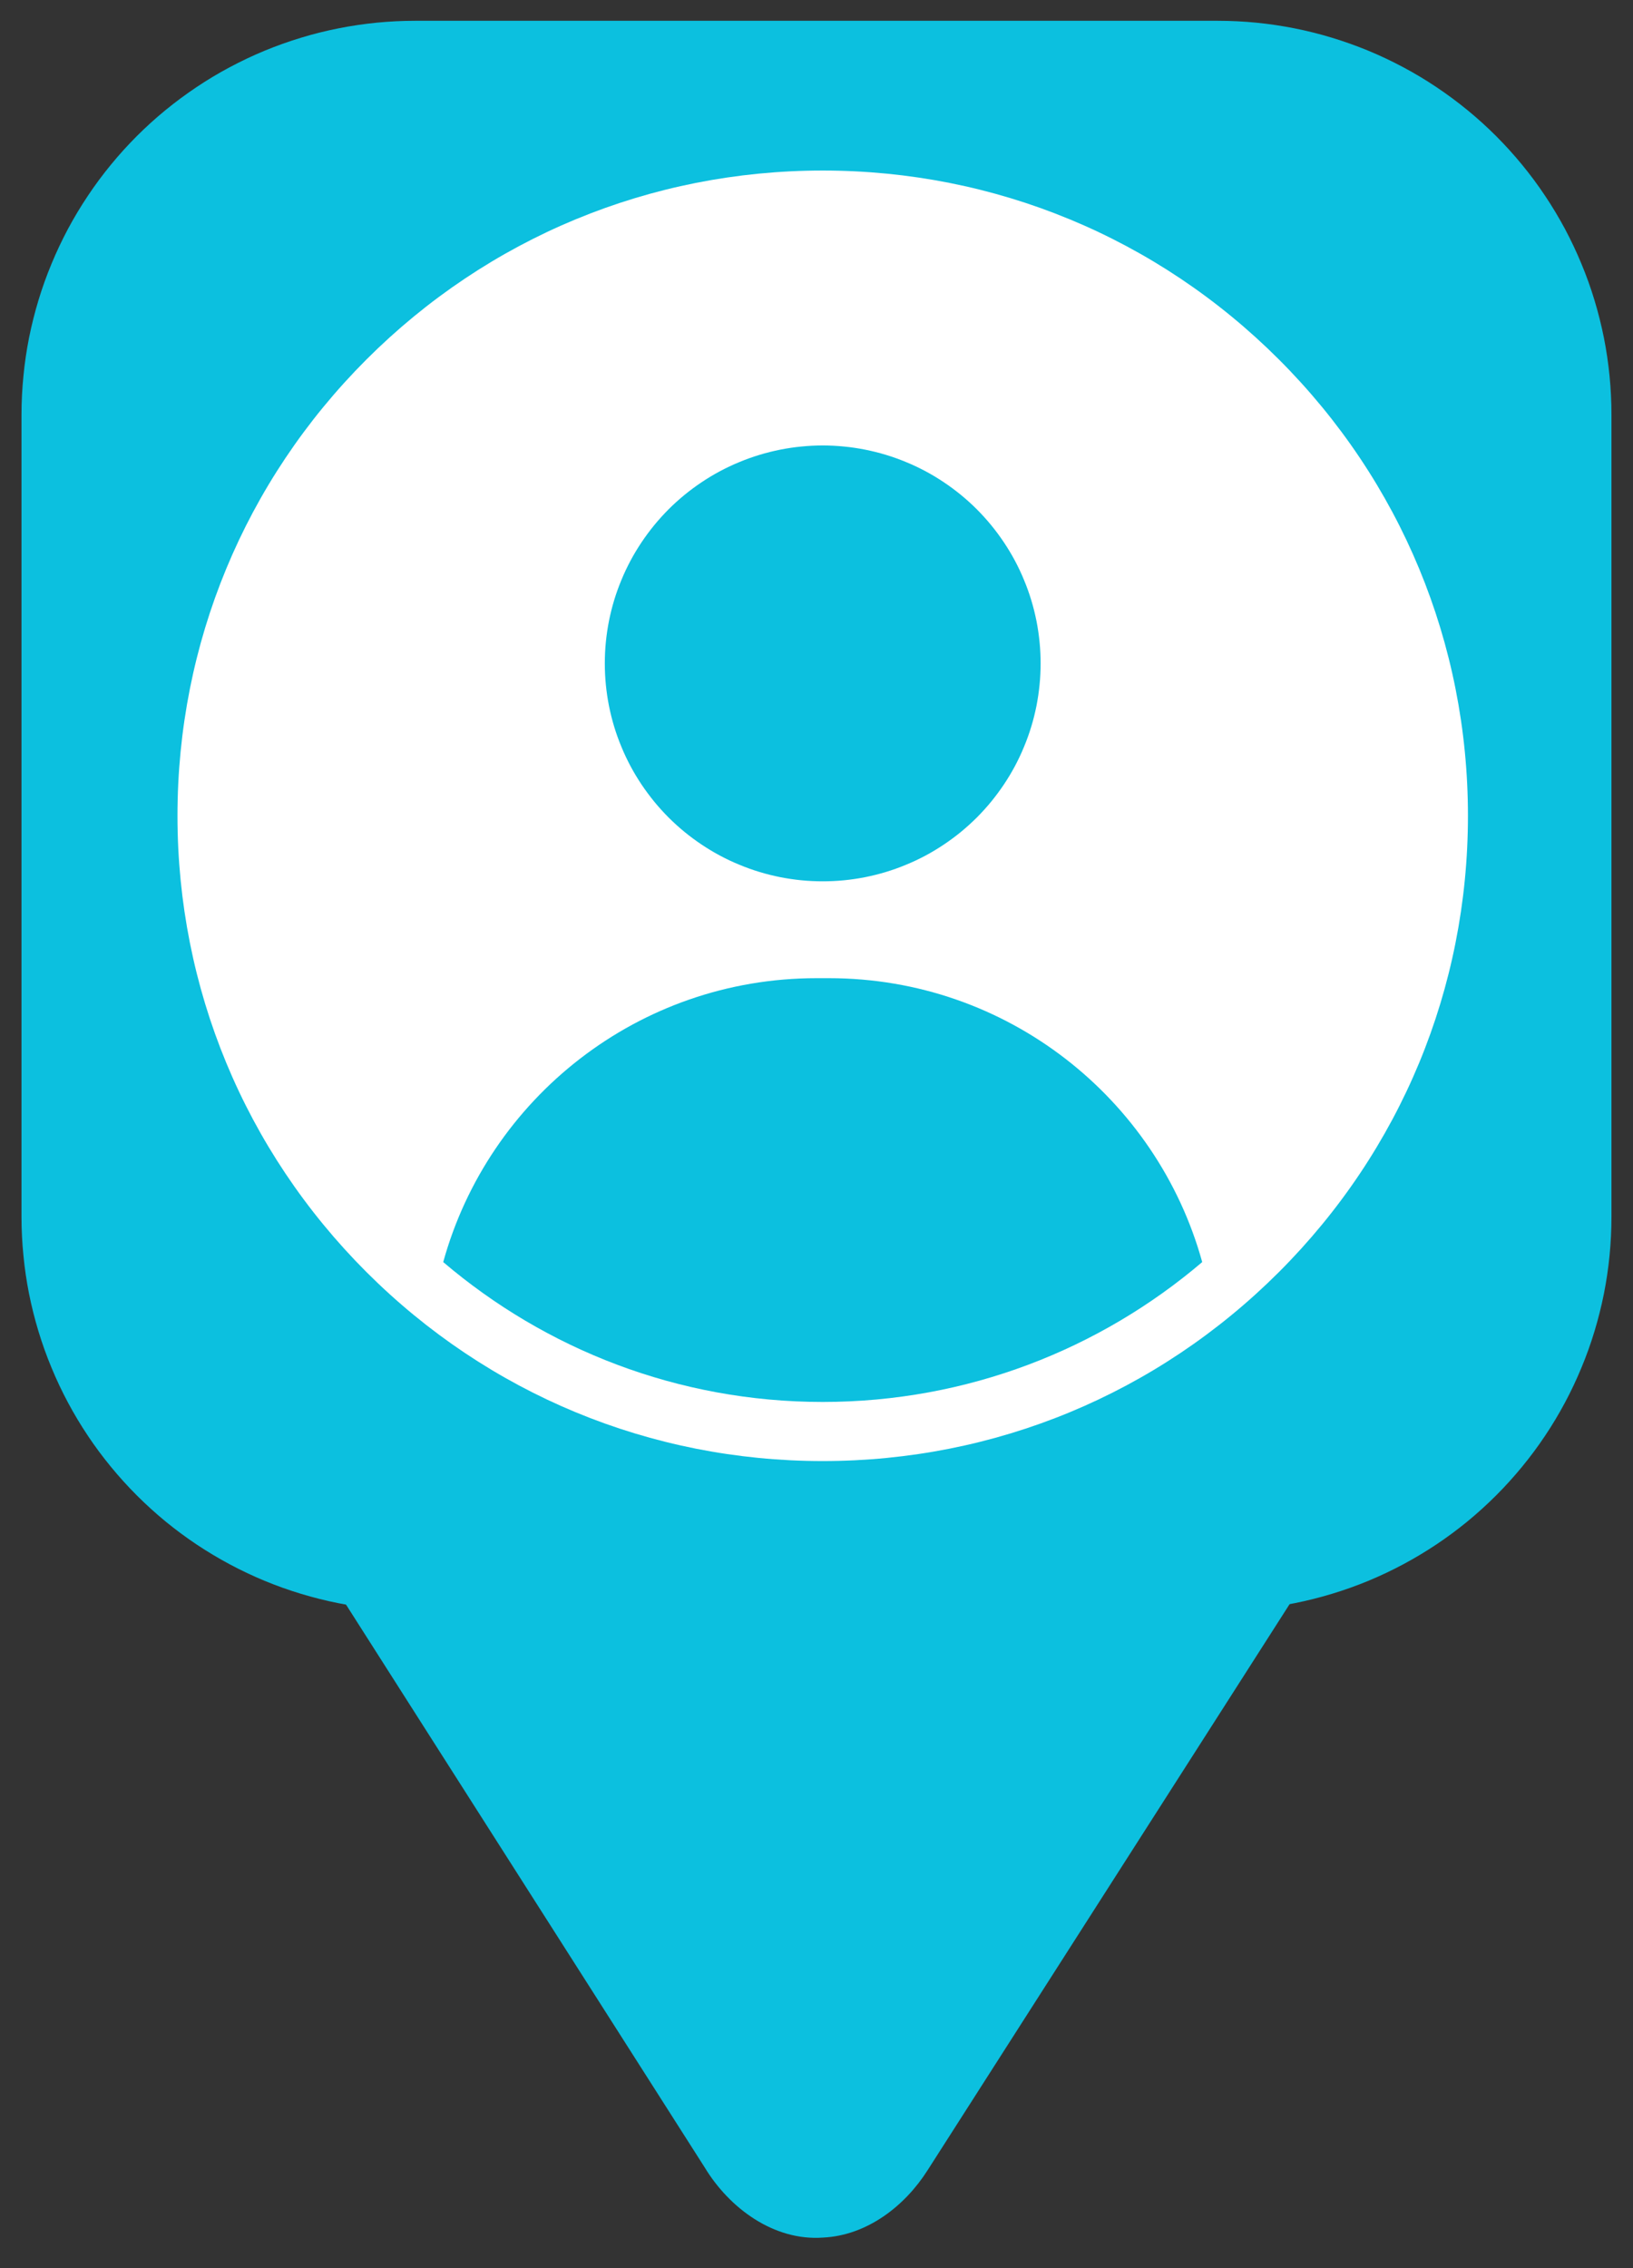 <svg xmlns="http://www.w3.org/2000/svg" xmlns:xlink="http://www.w3.org/1999/xlink" width="180" zoomAndPan="magnify" viewBox="0 0 135 187.5" height="250" preserveAspectRatio="xMidYMid meet" version="1.0"><rect x="0" y="0" width="135" height="187.5" fill="#333333" stroke="none"/><defs><clipPath id="16424c1388"><path d="M 1.777 1.719 L 133.43 1.719 L 133.43 133.367 L 1.777 133.367 Z M 1.777 1.719 " clip-rule="nonzero"/></clipPath><clipPath id="7e1da310bb"><path d="M 14.672 14.098 L 121.637 14.098 L 121.637 121 L 14.672 121 Z M 14.672 14.098 " clip-rule="nonzero"/></clipPath></defs><path fill="#0cc0df" d="M 68.047 184.973 C 71.664 184.797 74.789 182.387 76.676 179.418 C 91.633 156.023 106.609 132.633 121.559 109.23 C 123.336 106.527 124.422 103.09 123.418 99.898 C 122.305 95.996 118.066 93.965 114.234 94.117 C 83.145 94.082 52.062 94.09 20.973 94.062 C 17.59 94.02 13.84 95.438 12.281 98.641 C 10.566 101.957 11.59 105.965 13.512 108.957 C 28.422 132.371 43.348 155.781 58.266 179.188 C 60.297 182.539 63.973 185.27 68.047 184.973 Z M 68.047 184.973 " fill-opacity="1" fill-rule="nonzero"/><g clip-path="url(#16424c1388)"><path fill="#0cc0df" d="M 34.328 1.719 L 100.668 1.719 C 101.734 1.719 102.797 1.77 103.859 1.875 C 104.918 1.98 105.973 2.137 107.02 2.344 C 108.062 2.551 109.098 2.809 110.117 3.121 C 111.137 3.43 112.141 3.789 113.125 4.195 C 114.109 4.602 115.07 5.059 116.012 5.562 C 116.953 6.062 117.863 6.609 118.75 7.203 C 119.637 7.797 120.492 8.43 121.316 9.105 C 122.141 9.781 122.93 10.496 123.684 11.25 C 124.438 12.004 125.152 12.793 125.828 13.617 C 126.504 14.441 127.141 15.297 127.73 16.184 C 128.324 17.07 128.871 17.984 129.375 18.922 C 129.875 19.863 130.332 20.828 130.738 21.812 C 131.148 22.797 131.508 23.797 131.816 24.82 C 132.125 25.84 132.383 26.871 132.594 27.918 C 132.801 28.965 132.957 30.016 133.062 31.078 C 133.164 32.137 133.219 33.203 133.219 34.266 L 133.219 100.605 C 133.219 101.672 133.164 102.734 133.062 103.797 C 132.957 104.859 132.801 105.91 132.594 106.957 C 132.383 108.004 132.125 109.035 131.816 110.055 C 131.508 111.074 131.148 112.078 130.738 113.062 C 130.332 114.047 129.875 115.012 129.375 115.949 C 128.871 116.891 128.324 117.805 127.73 118.691 C 127.141 119.578 126.504 120.43 125.828 121.254 C 125.152 122.078 124.438 122.867 123.684 123.621 C 122.93 124.375 122.141 125.09 121.316 125.77 C 120.492 126.445 119.637 127.078 118.75 127.672 C 117.863 128.262 116.953 128.809 116.012 129.312 C 115.07 129.816 114.109 130.27 113.125 130.68 C 112.141 131.086 111.137 131.445 110.117 131.754 C 109.098 132.062 108.062 132.324 107.02 132.531 C 105.973 132.738 104.918 132.895 103.859 133 C 102.797 133.105 101.734 133.156 100.668 133.156 L 34.328 133.156 C 33.262 133.156 32.199 133.105 31.137 133 C 30.078 132.895 29.023 132.738 27.98 132.531 C 26.934 132.324 25.898 132.062 24.879 131.754 C 23.859 131.445 22.855 131.086 21.871 130.68 C 20.887 130.27 19.926 129.816 18.984 129.312 C 18.043 128.809 17.133 128.262 16.246 127.672 C 15.359 127.078 14.504 126.445 13.68 125.77 C 12.855 125.09 12.066 124.375 11.312 123.621 C 10.559 122.867 9.844 122.078 9.168 121.254 C 8.492 120.43 7.855 119.578 7.266 118.691 C 6.672 117.805 6.125 116.891 5.621 115.949 C 5.121 115.012 4.664 114.047 4.258 113.062 C 3.848 112.078 3.488 111.074 3.18 110.055 C 2.871 109.035 2.613 108.004 2.402 106.957 C 2.195 105.91 2.039 104.859 1.938 103.797 C 1.832 102.734 1.777 101.672 1.777 100.605 L 1.777 34.266 C 1.777 33.203 1.832 32.137 1.938 31.078 C 2.039 30.016 2.195 28.965 2.402 27.918 C 2.613 26.871 2.871 25.84 3.18 24.82 C 3.488 23.797 3.848 22.797 4.258 21.812 C 4.664 20.828 5.121 19.863 5.621 18.922 C 6.125 17.984 6.672 17.07 7.266 16.184 C 7.855 15.297 8.492 14.441 9.168 13.617 C 9.844 12.793 10.559 12.004 11.312 11.25 C 12.066 10.496 12.855 9.781 13.68 9.105 C 14.504 8.43 15.359 7.797 16.246 7.203 C 17.133 6.609 18.043 6.062 18.984 5.562 C 19.926 5.059 20.887 4.602 21.871 4.195 C 22.855 3.789 23.859 3.43 24.879 3.121 C 25.898 2.809 26.934 2.551 27.98 2.344 C 29.023 2.137 30.078 1.98 31.137 1.875 C 32.199 1.77 33.262 1.719 34.328 1.719 Z M 34.328 1.719 " fill-opacity="1" fill-rule="nonzero"/></g><g clip-path="url(#7e1da310bb)"><path fill="#ffffff" d="M 105.73 29.719 C 95.656 19.645 82.262 14.098 68.012 14.098 C 53.766 14.098 40.371 19.645 30.293 29.719 C 20.219 39.793 14.672 53.191 14.672 67.438 C 14.672 81.688 20.219 95.082 30.293 105.156 C 40.371 115.23 53.766 120.781 68.012 120.781 C 82.262 120.781 95.656 115.23 105.73 105.156 C 115.809 95.082 121.355 81.688 121.355 67.438 C 121.355 53.191 115.809 39.793 105.73 29.719 Z M 105.73 29.719 " fill-opacity="1" fill-rule="nonzero"/></g><path fill="#0cc0df" d="M 80.754 42.102 C 81.168 42.52 81.566 42.957 81.941 43.414 C 82.312 43.867 82.664 44.344 82.992 44.832 C 83.32 45.324 83.625 45.828 83.902 46.348 C 84.18 46.871 84.434 47.402 84.656 47.949 C 84.883 48.492 85.082 49.047 85.254 49.613 C 85.426 50.176 85.566 50.75 85.684 51.328 C 85.797 51.906 85.883 52.488 85.941 53.074 C 86 53.664 86.027 54.25 86.027 54.84 C 86.027 55.43 86 56.02 85.941 56.605 C 85.883 57.195 85.797 57.777 85.684 58.355 C 85.566 58.934 85.426 59.508 85.254 60.07 C 85.082 60.637 84.883 61.191 84.656 61.734 C 84.434 62.281 84.18 62.812 83.902 63.336 C 83.625 63.855 83.32 64.359 82.992 64.852 C 82.664 65.34 82.312 65.812 81.941 66.27 C 81.566 66.727 81.168 67.164 80.754 67.582 C 80.336 67.996 79.898 68.395 79.441 68.77 C 78.988 69.141 78.512 69.492 78.023 69.82 C 77.531 70.148 77.027 70.453 76.508 70.73 C 75.984 71.008 75.453 71.262 74.906 71.484 C 74.363 71.711 73.809 71.91 73.242 72.082 C 72.68 72.254 72.105 72.395 71.527 72.512 C 70.949 72.625 70.367 72.711 69.781 72.77 C 69.191 72.828 68.605 72.855 68.016 72.855 C 67.422 72.855 66.836 72.828 66.246 72.77 C 65.66 72.711 65.078 72.625 64.5 72.512 C 63.922 72.395 63.348 72.254 62.785 72.082 C 62.219 71.91 61.664 71.711 61.121 71.484 C 60.574 71.262 60.043 71.008 59.52 70.73 C 59 70.453 58.496 70.148 58.004 69.82 C 57.516 69.492 57.039 69.141 56.586 68.77 C 56.129 68.395 55.691 67.996 55.273 67.582 C 54.859 67.164 54.461 66.727 54.086 66.27 C 53.715 65.812 53.363 65.34 53.035 64.852 C 52.707 64.359 52.402 63.855 52.125 63.336 C 51.848 62.812 51.594 62.281 51.371 61.734 C 51.145 61.191 50.945 60.637 50.773 60.07 C 50.602 59.508 50.461 58.934 50.344 58.355 C 50.23 57.777 50.145 57.195 50.086 56.605 C 50.027 56.02 50 55.43 50 54.84 C 50 54.25 50.027 53.664 50.086 53.074 C 50.145 52.488 50.23 51.906 50.344 51.328 C 50.461 50.75 50.602 50.176 50.773 49.613 C 50.945 49.047 51.145 48.492 51.371 47.949 C 51.594 47.402 51.848 46.871 52.125 46.348 C 52.402 45.828 52.707 45.324 53.035 44.832 C 53.363 44.344 53.715 43.867 54.086 43.414 C 54.461 42.957 54.859 42.52 55.273 42.102 C 55.691 41.684 56.129 41.289 56.586 40.914 C 57.039 40.543 57.516 40.191 58.004 39.863 C 58.496 39.535 59 39.23 59.52 38.953 C 60.043 38.676 60.574 38.422 61.121 38.199 C 61.664 37.973 62.219 37.773 62.785 37.602 C 63.348 37.43 63.922 37.289 64.5 37.172 C 65.078 37.059 65.66 36.969 66.246 36.914 C 66.836 36.855 67.422 36.824 68.016 36.824 C 68.605 36.824 69.191 36.855 69.781 36.914 C 70.367 36.969 70.949 37.059 71.527 37.172 C 72.105 37.289 72.68 37.43 73.242 37.602 C 73.809 37.773 74.363 37.973 74.906 38.199 C 75.453 38.422 75.984 38.676 76.508 38.953 C 77.027 39.23 77.531 39.535 78.023 39.863 C 78.512 40.191 78.988 40.543 79.441 40.914 C 79.898 41.289 80.336 41.684 80.754 42.102 Z M 80.754 42.102 " fill-opacity="1" fill-rule="nonzero"/><path fill="#0cc0df" d="M 68.535 80.863 L 67.492 80.863 C 52.773 80.863 40.375 90.801 36.641 104.332 C 45.102 111.539 56.059 115.895 68.012 115.895 C 79.969 115.895 90.926 111.539 99.387 104.332 C 95.648 90.801 83.254 80.863 68.535 80.863 Z M 68.535 80.863 " fill-opacity="1" fill-rule="nonzero"/></svg>